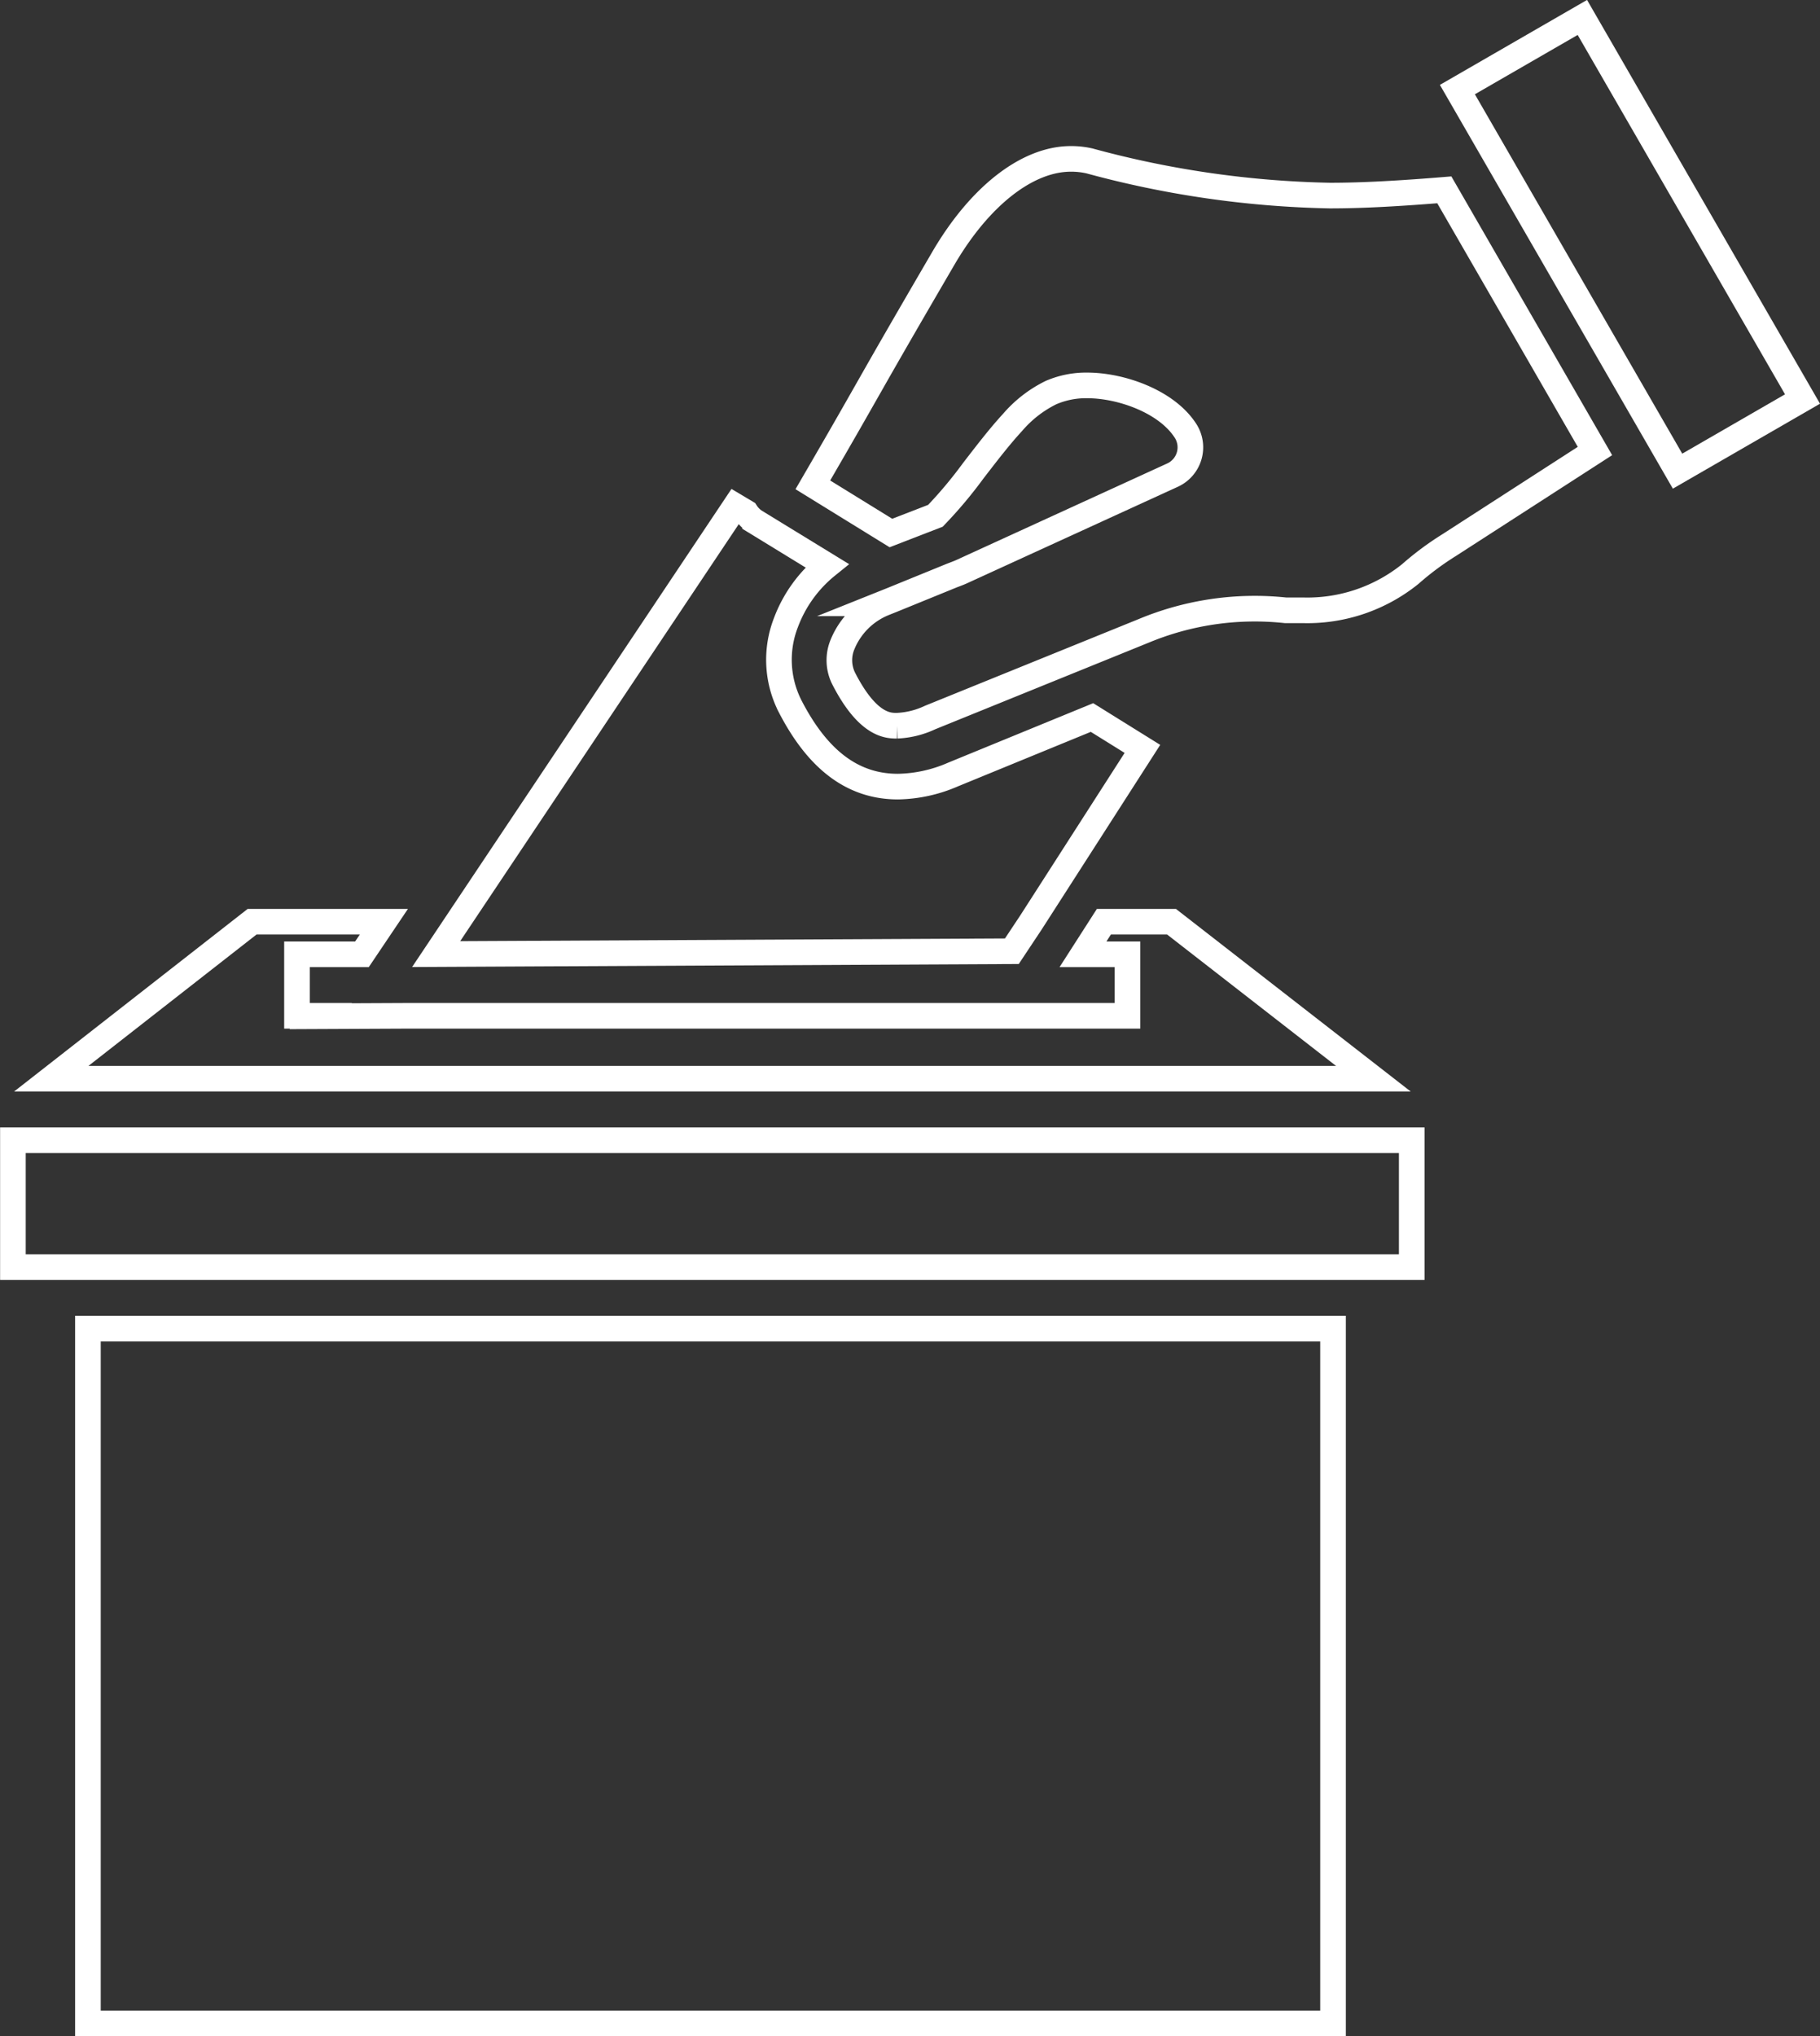 <svg xmlns="http://www.w3.org/2000/svg" viewBox="0 0 88.8 99.32"><rect x="0" y="0" width="88.8" height="99.32" fill="#333333" stroke="none"/><defs><style>.cls-1,.cls-2{fill:none;stroke:#fff;stroke-miterlimit:10;stroke-width:1.25px;}.cls-2{fill-rule:evenodd;}</style></defs><g id="Layer_2" data-name="Layer 2"><g id="Layer_1-2" data-name="Layer 1"><rect class="cls-1" x="4.29" y="64.81" width="60.75" height="33.89"/><rect class="cls-1" x="0.63" y="55.62" width="68.25" height="6.19"/><path class="cls-2" d="M50.3,45h0l5.44-8.47L53.28,35,46.5,37.78a7,7,0,0,1-2.69.59h0c-2.19,0-3.91-1.29-5.27-3.94a5,5,0,0,1-.19-4.07,6.49,6.49,0,0,1,2-2.77l-3.51-2.15A1.51,1.51,0,0,1,36.4,25l-.52-.31L21.28,46.54l28.09-.14Z"/><polygon class="cls-2" points="57.16 44.96 53.86 44.96 52.84 46.55 55.01 46.55 55.01 49.55 19.95 49.55 15.64 49.57 15.66 49.55 14.49 49.55 14.49 46.55 17.66 46.55 18.73 44.96 12.3 44.96 2.5 52.62 67.01 52.62 57.16 44.96"/><path class="cls-2" d="M64.89,9.54A48,48,0,0,1,53.16,7.85a4,4,0,0,0-.91-.1c-2.13,0-4.46,1.82-6.24,4.88-2.14,3.67-2.84,4.9-3.54,6.13s-1.23,2.17-2.81,4.89L43.47,26l2.17-.84a21.24,21.24,0,0,0,1.84-2.19c.64-.83,1.3-1.69,1.92-2.36a5.89,5.89,0,0,1,1.88-1.46,4.3,4.3,0,0,1,1.77-.35c1.63,0,3.86.77,4.79,2.21a1.49,1.49,0,0,1-.64,2.17l-10.27,4.7c-.15.07-.32.13-.5.2l-2.92,1.19h0l-.4.16a3.67,3.67,0,0,0-2,2,2,2,0,0,0,.05,1.66c1.18,2.31,2.18,2.31,2.6,2.31A4.2,4.2,0,0,0,45.38,35l10.43-4.23a14.11,14.11,0,0,1,6.91-1c.27,0,.56,0,.85,0A8,8,0,0,0,68.81,28a14.33,14.33,0,0,1,1.88-1.4L77.82,22,70.47,9.26C68.38,9.43,66.55,9.54,64.89,9.54Z"/><rect class="cls-1" x="76.01" y="1.17" width="7.04" height="21.49" transform="translate(4.69 41.35) rotate(-29.99)"/></g></g></svg>